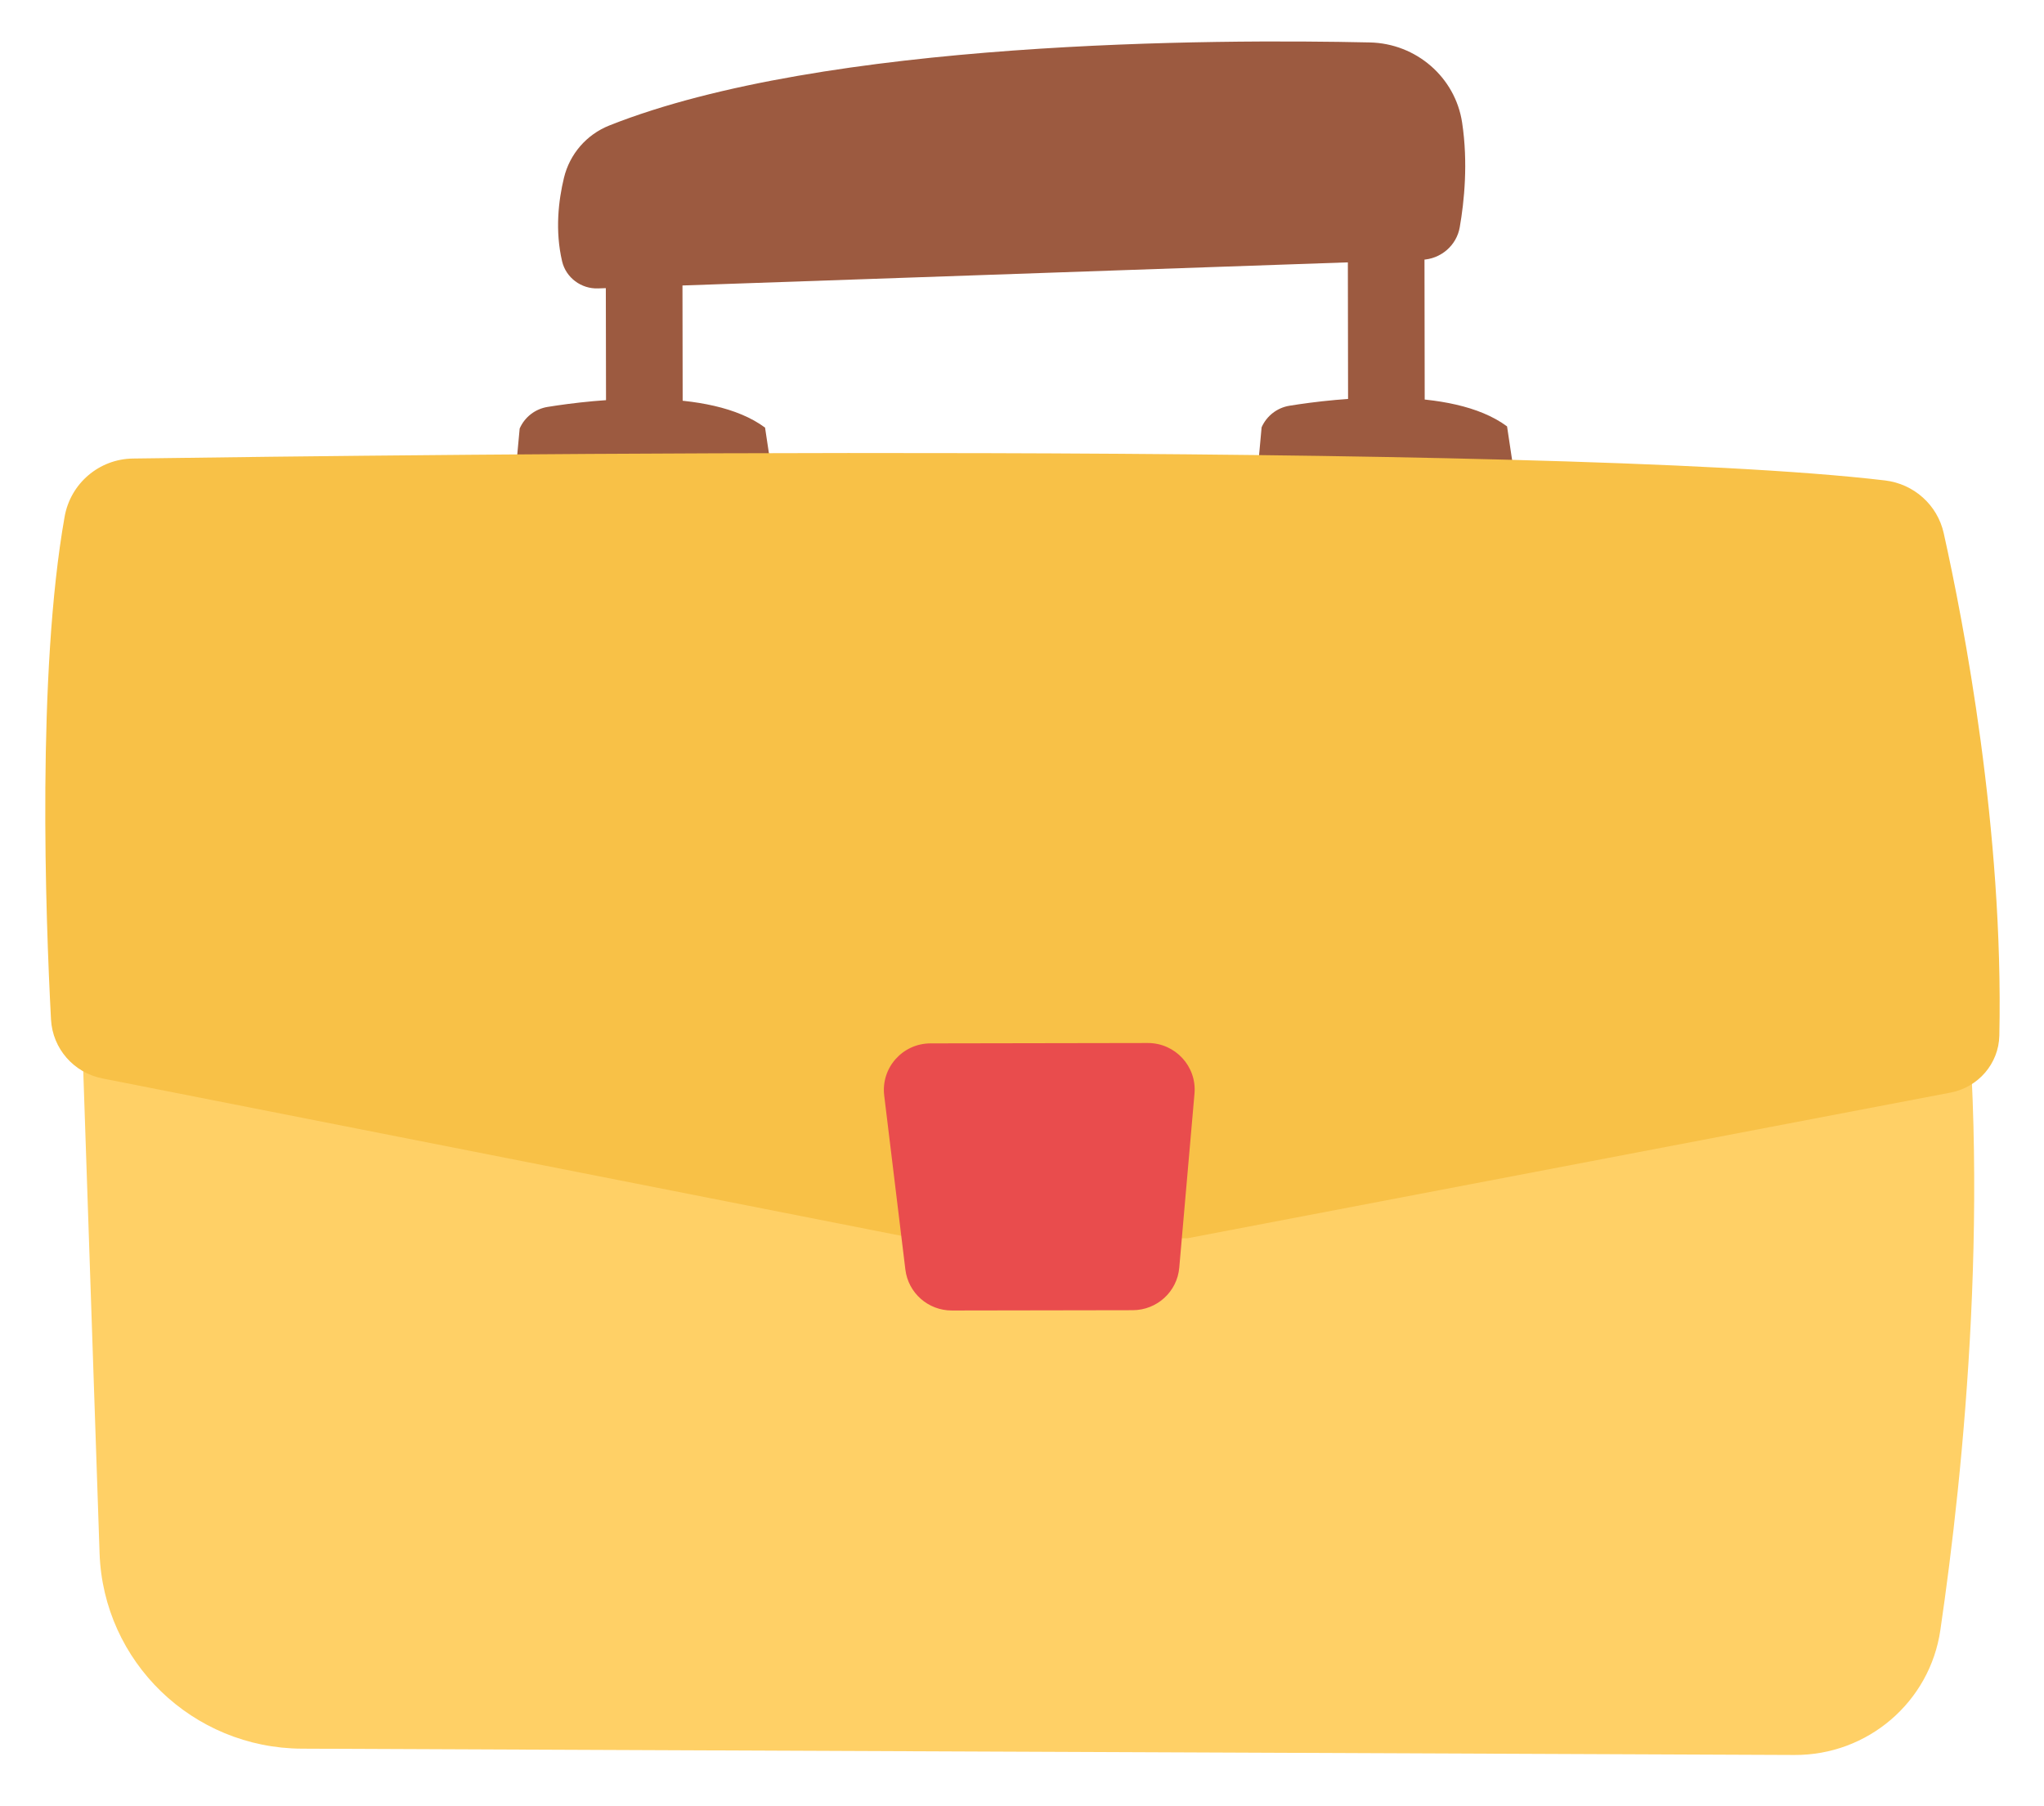 <svg width="129" height="114" viewBox="0 0 129 114" fill="none" xmlns="http://www.w3.org/2000/svg">
<path d="M4.953 58.687L6.284 98.026C6.518 104.887 12.156 110.335 19.051 110.366L113.262 110.764C117.871 110.783 121.794 107.427 122.458 102.888C123.915 92.951 125.762 75.17 123.622 58.489L4.953 58.687Z" fill="#FFD066"/>
<path d="M32.517 30.08L32.797 27.046C33.117 26.319 33.778 25.808 34.562 25.682C37.495 25.209 44.774 24.377 48.284 26.989L48.814 30.513L32.517 30.08Z" fill="#9C5A40"/>
<path d="M41.68 27.145C41.003 27.31 40.328 27.311 39.65 27.145C38.827 26.943 38.249 26.21 38.247 25.368L38.231 15.866L43.068 15.86L43.084 25.355C43.082 26.204 42.505 26.945 41.68 27.145Z" fill="#9C5A40"/>
<path d="M79.345 30.003L79.622 26.969C79.942 26.246 80.603 25.731 81.39 25.606C84.324 25.132 91.602 24.301 95.113 26.912L95.642 30.437L79.345 30.003Z" fill="#9C5A40"/>
<path d="M88.511 27.069C87.835 27.234 87.16 27.235 86.481 27.068C85.659 26.867 85.081 26.134 85.079 25.292L85.063 14.79L89.899 14.783L89.915 25.279C89.914 26.124 89.334 26.865 88.511 27.069Z" fill="#9C5A40"/>
<path d="M37.744 18.203L89.738 16.396C90.924 16.356 91.929 15.498 92.128 14.336C92.412 12.707 92.659 10.271 92.278 7.745C91.848 4.872 89.371 2.741 86.455 2.679C76.754 2.464 52.061 2.513 38.458 7.919C37.018 8.49 35.955 9.722 35.593 11.22C35.247 12.65 35.02 14.557 35.477 16.5C35.723 17.528 36.68 18.24 37.744 18.203Z" fill="#9C5A40"/>
<path d="M8.389 28.94C25.189 28.699 97.857 27.814 118.969 30.323C120.787 30.541 122.271 31.865 122.67 33.645C123.927 39.282 126.457 52.377 126.181 65.363C126.143 67.129 124.851 68.623 123.106 68.957L74.937 78.153L57.822 78.183L6.463 68.064C4.652 67.709 3.317 66.178 3.219 64.342C2.873 57.81 2.328 42.484 4.078 32.612C4.449 30.515 6.25 28.969 8.389 28.94Z" fill="#F8C147"/>
<path d="M71.489 82.692L60.075 82.711C58.578 82.715 57.318 81.604 57.139 80.124L55.804 69.145C55.591 67.394 56.961 65.853 58.731 65.852L72.441 65.829C74.174 65.827 75.538 67.305 75.386 69.025L74.425 80.008C74.294 81.524 73.019 82.689 71.489 82.692Z" fill="#E94C4D"/>
</svg>
